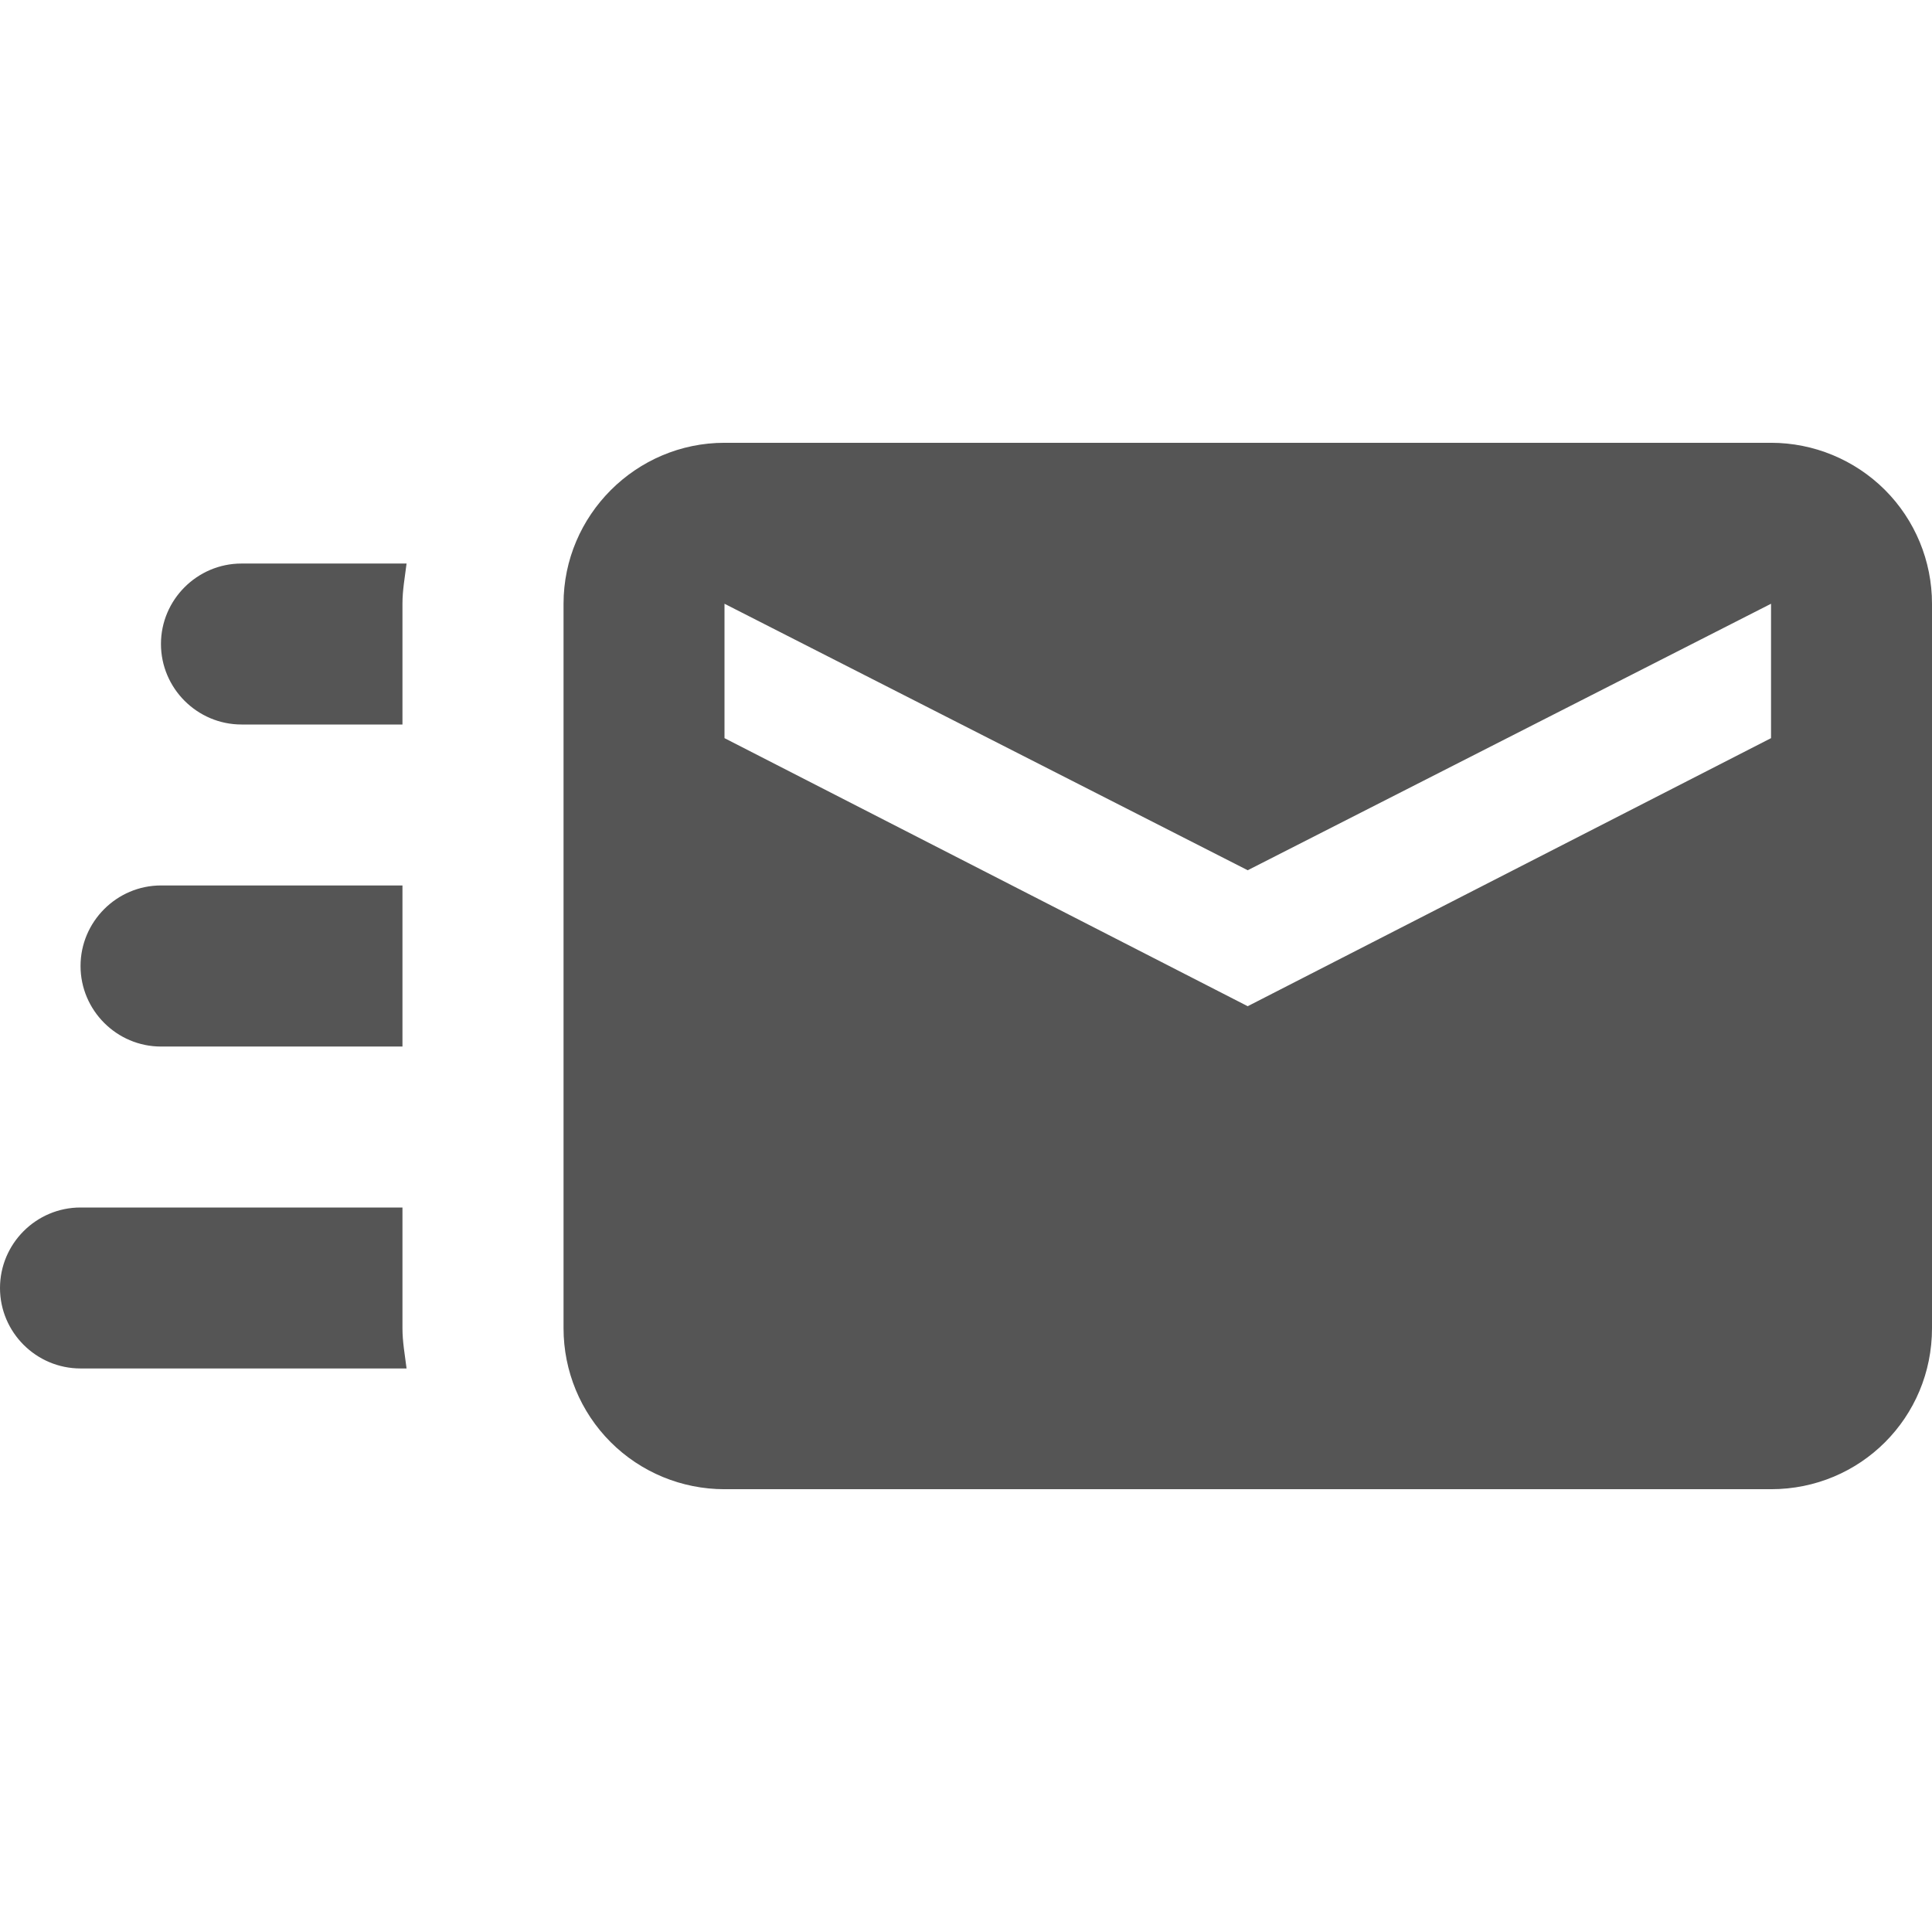 <svg width="16" height="16" viewBox="0 0 16 16" fill="none" xmlns="http://www.w3.org/2000/svg">
<path d="M14.667 3.667H6C5.267 3.667 4.667 4.267 4.667 5V11C4.667 11.354 4.807 11.693 5.057 11.943C5.307 12.193 5.646 12.333 6 12.333H14.667C15.407 12.333 16 11.74 16 11V5C16 4.646 15.86 4.307 15.61 4.057C15.359 3.807 15.02 3.667 14.667 3.667ZM14.667 6.113L10.333 8.333L6 6.113V5L10.333 7.207L14.667 5V6.113ZM3.333 11C3.333 11.113 3.353 11.22 3.367 11.333H0.667C0.299 11.333 0 11.033 0 10.667C0 10.3 0.299 10 0.667 10H3.333V11ZM2 4.667H3.367C3.353 4.78 3.333 4.887 3.333 5V6H2C1.633 6 1.333 5.7 1.333 5.333C1.333 4.967 1.633 4.667 2 4.667ZM0.667 8C0.667 7.633 0.967 7.333 1.333 7.333H3.333V8.667H1.333C0.967 8.667 0.667 8.367 0.667 8Z" fill="#555555"/>
</svg>
